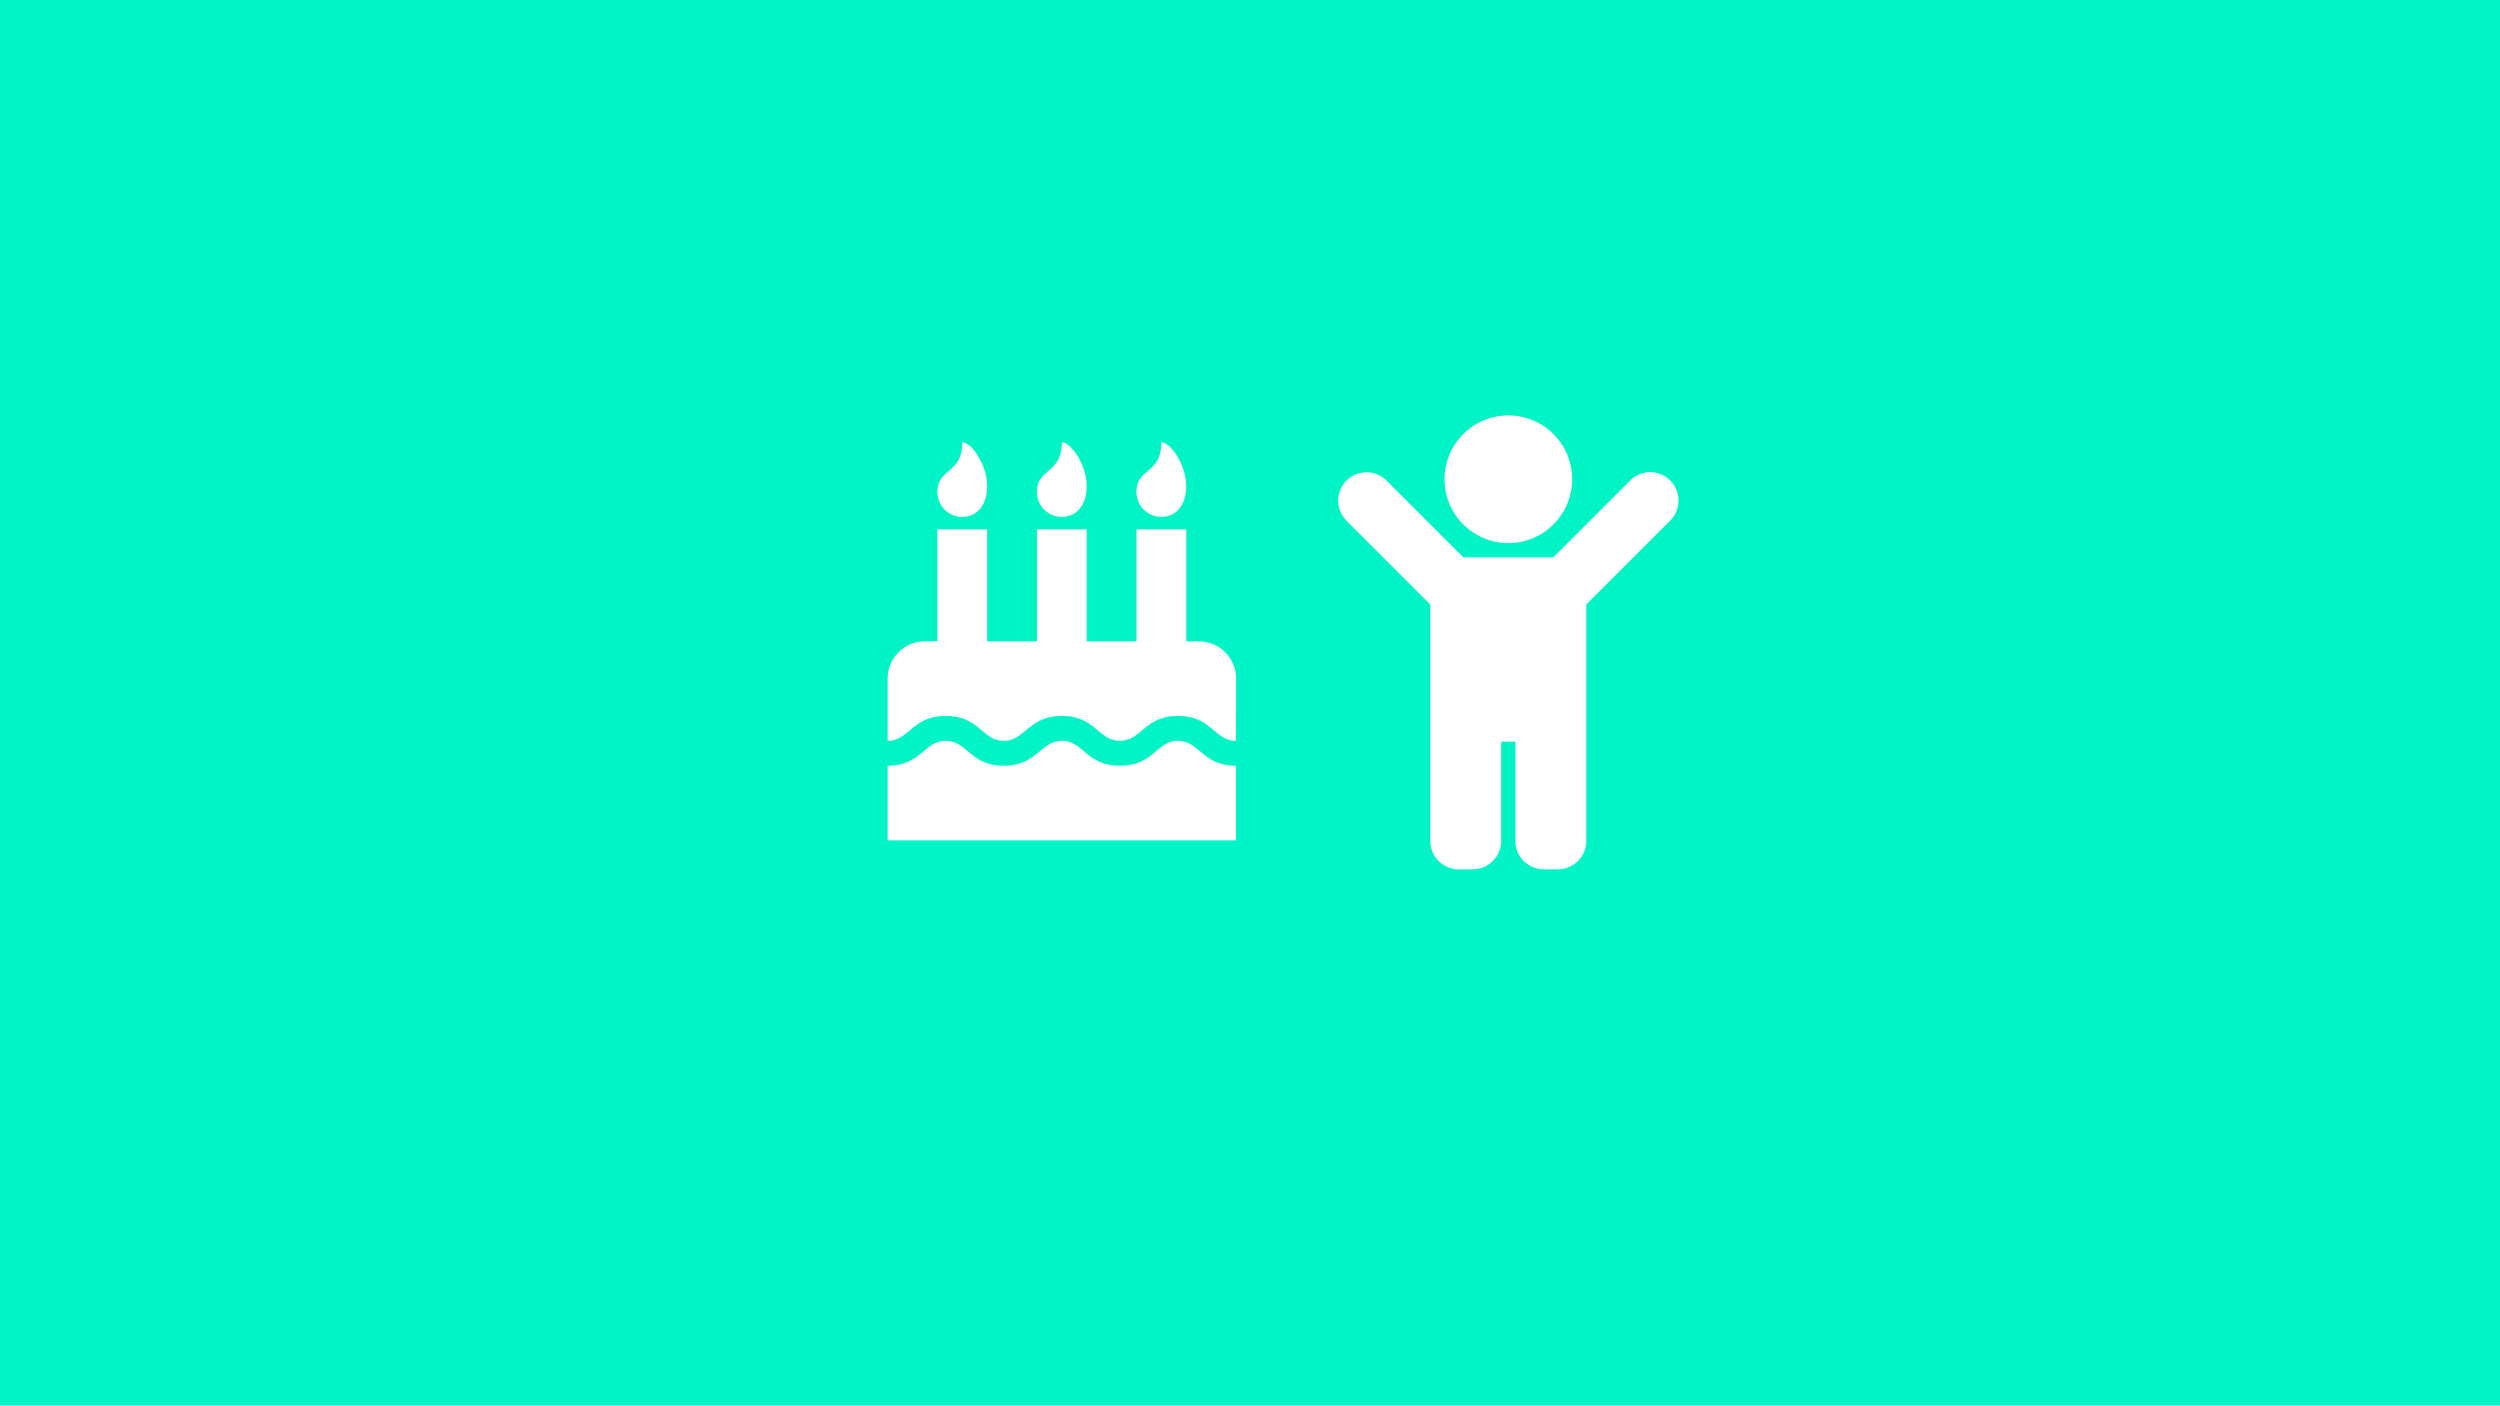 <svg id="Capa_1" data-name="Capa 1" xmlns="http://www.w3.org/2000/svg" viewBox="0 0 1366 768"><defs><style>.cls-1{fill:#00f4c5;}.cls-2{fill:#fff;}</style></defs><title>Cumpleaños</title><rect class="cls-1" width="1366" height="768"/><path class="cls-2" d="M675.35,404.8c-11.91,0-13.28-13.6-31.66-13.6s-19.89,13.6-31.76,13.6-13.36-13.6-31.76-13.6c-18.2,0-20.06,13.6-31.65,13.6-12,0-13.26-13.6-31.76-13.6S496.94,404.8,485,404.8v-34a20.4,20.4,0,0,1,20.39-20.4h6.8V289.23h27.19v61.18h27.2V289.23h27.19v61.18H621V289.23h27.19v61.18H655a20.41,20.41,0,0,1,20.4,20.4Zm0,54.38H485V418.39c18.42,0,19.87-13.59,31.76-13.59s13.28,13.59,31.76,13.59c18.2,0,20.06-13.59,31.65-13.59,12,0,13.26,13.59,31.76,13.59s19.87-13.59,31.76-13.59c11.68,0,13.28,13.59,31.66,13.59ZM525.79,282.43a13.56,13.56,0,0,1-13.6-13.6c0-13.17,13.6-9.77,13.6-27.19,5.1,0,13.59,12.54,13.59,23.8S533.33,282.43,525.79,282.43Zm54.38,0a13.55,13.55,0,0,1-13.59-13.6c0-13.17,13.59-9.77,13.59-27.19,5.1,0,13.6,12.54,13.6,23.8S587.72,282.43,580.17,282.43Zm54.39,0a13.56,13.56,0,0,1-13.6-13.6c0-13.17,13.6-9.77,13.6-27.19,5.1,0,13.59,12.54,13.59,23.8S642.1,282.43,634.56,282.43Z"/><path class="cls-2" d="M789.29,261.88a34.88,34.88,0,1,1,34.88,34.87A34.88,34.88,0,0,1,789.29,261.88Zm123.34.66a15.51,15.51,0,0,0-21.92,0l-42,42H799.59l-42-42a15.5,15.5,0,0,0-21.92,21.92l45.83,45.83V459.5A15.5,15.5,0,0,0,797,475h7.75a15.49,15.49,0,0,0,15.5-15.5V405.25H828V459.5a15.5,15.5,0,0,0,15.5,15.5h7.75a15.49,15.49,0,0,0,15.5-15.5V330.29l45.84-45.83A15.51,15.51,0,0,0,912.63,262.54Z"/></svg>